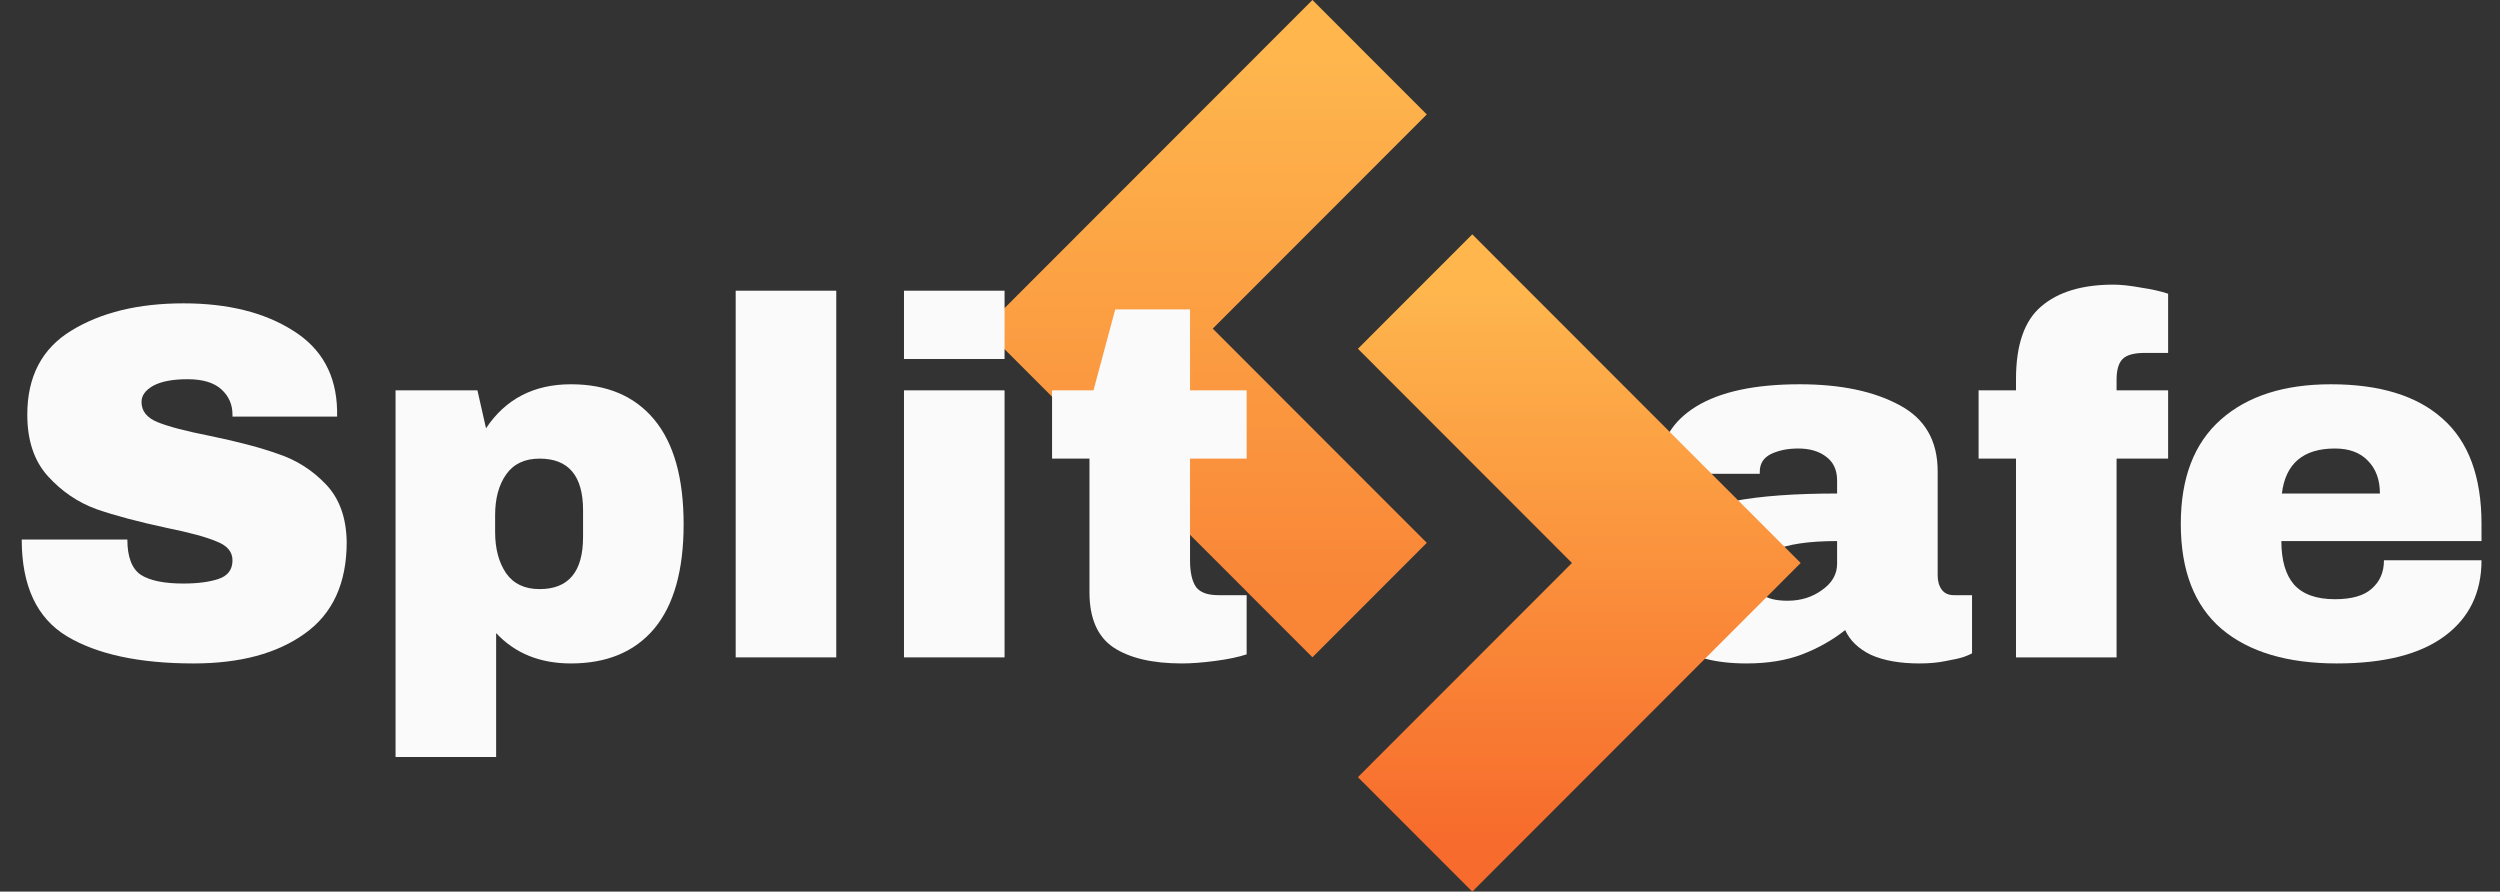 <svg width="286" height="102" viewBox="0 0 286 102" fill="none" xmlns="http://www.w3.org/2000/svg">
<rect x="0" y="0" width="286" height="102" fill="#333333" stroke="none"/>
<path d="M163.225 13.092L138.738 37.596L163.225 62.101L150.142 75.193L112.573 37.596L150.142 -1.9512e-07L163.225 13.092Z" fill="url(#paint0_linear_97_2748)"/>
<path d="M266.654 43.961C272.243 43.961 276.502 45.272 279.432 47.895C282.4 50.518 283.884 54.529 283.884 59.929V61.897H260.988C260.988 64.095 261.47 65.754 262.434 66.872C263.436 67.991 264.997 68.55 267.117 68.55C269.044 68.55 270.451 68.145 271.337 67.335C272.262 66.525 272.725 65.445 272.725 64.095H283.884C283.884 67.798 282.477 70.691 279.663 72.774C276.849 74.857 272.744 75.898 267.348 75.898C261.682 75.898 257.288 74.587 254.166 71.964C251.044 69.302 249.483 65.291 249.483 59.929C249.483 54.684 251.005 50.711 254.05 48.011C257.095 45.311 261.297 43.961 266.654 43.961ZM267.117 51.309C263.494 51.309 261.47 53.025 261.046 56.458H272.262C272.262 54.877 271.8 53.623 270.875 52.697C269.988 51.772 268.736 51.309 267.117 51.309Z" fill="#FAFAFA"/>
<path d="M241.789 32.562C242.637 32.562 243.697 32.678 244.969 32.91C246.241 33.102 247.262 33.334 248.033 33.604V40.373H245.374C244.14 40.373 243.292 40.605 242.83 41.068C242.367 41.531 242.136 42.321 242.136 43.44V44.655H248.033V52.466H242.136V75.204H230.63V52.466H226.352V44.655H230.63V43.382C230.63 39.448 231.594 36.67 233.521 35.05C235.448 33.392 238.204 32.562 241.789 32.562Z" fill="#FAFAFA"/>
<path d="M205.885 43.961C210.549 43.961 214.346 44.751 217.275 46.333C220.205 47.876 221.669 50.402 221.669 53.912V65.831C221.669 66.487 221.823 67.027 222.132 67.451C222.44 67.875 222.903 68.087 223.519 68.087H225.601V74.741C225.485 74.818 225.177 74.953 224.676 75.146C224.213 75.3 223.539 75.455 222.652 75.609C221.766 75.802 220.744 75.898 219.588 75.898C217.352 75.898 215.502 75.57 214.037 74.915C212.611 74.22 211.628 73.275 211.089 72.08C209.624 73.237 207.986 74.162 206.174 74.857C204.363 75.551 202.243 75.898 199.815 75.898C192.645 75.898 189.061 73.044 189.061 67.335C189.061 64.365 189.851 62.109 191.431 60.566C193.05 58.984 195.363 57.904 198.369 57.326C201.376 56.747 205.307 56.458 210.164 56.458V54.954C210.164 53.758 209.74 52.852 208.892 52.234C208.082 51.617 207.022 51.309 205.712 51.309C204.517 51.309 203.476 51.521 202.59 51.945C201.742 52.369 201.318 53.044 201.318 53.97V54.202H189.986C189.947 54.009 189.928 53.739 189.928 53.392C189.928 50.499 191.296 48.204 194.033 46.506C196.808 44.809 200.759 43.961 205.885 43.961ZM210.164 61.897C206.887 61.897 204.459 62.263 202.879 62.996C201.337 63.69 200.566 64.635 200.566 65.831C200.566 67.76 201.877 68.724 204.498 68.724C206.001 68.724 207.311 68.319 208.429 67.509C209.586 66.699 210.164 65.696 210.164 64.5V61.897Z" fill="#FAFAFA"/>
<path d="M155.345 39.899L179.832 64.404L155.345 88.908L168.428 102L205.998 64.404L168.428 26.807L155.345 39.899Z" fill="url(#paint1_linear_97_2748)"/>
<path d="M142.616 44.655V52.466H136.14V64.095C136.14 65.484 136.372 66.506 136.834 67.162C137.297 67.779 138.145 68.087 139.378 68.087H142.616V74.857C141.691 75.165 140.496 75.416 139.031 75.609C137.566 75.802 136.294 75.898 135.215 75.898C131.823 75.898 129.202 75.281 127.352 74.047C125.541 72.812 124.635 70.71 124.635 67.74V52.466H120.356V44.655H125.097L127.583 35.398H136.14V44.655H142.616Z" fill="#FAFAFA"/>
<path d="M103.416 41.068V33.257H114.921V41.068H103.416ZM103.416 75.204V44.655H114.921V75.204H103.416Z" fill="#FAFAFA"/>
<path d="M84.162 75.204V33.257H95.668V75.204H84.162Z" fill="#FAFAFA"/>
<path d="M65.314 43.961C69.439 43.961 72.618 45.311 74.854 48.011C77.09 50.711 78.207 54.703 78.207 59.987C78.207 65.233 77.09 69.206 74.854 71.906C72.618 74.567 69.439 75.898 65.314 75.898C61.768 75.898 58.916 74.741 56.758 72.427V86.602H45.252V44.655H54.618L55.601 48.994C57.837 45.639 61.075 43.961 65.314 43.961ZM61.73 52.466C60.034 52.466 58.762 53.064 57.914 54.259C57.066 55.455 56.642 57.017 56.642 58.946V60.855C56.642 62.784 57.066 64.365 57.914 65.6C58.762 66.795 60.034 67.393 61.73 67.393C65.044 67.393 66.702 65.407 66.702 61.434V58.367C66.702 54.433 65.044 52.466 61.73 52.466Z" fill="#FAFAFA"/>
<path d="M20.987 34.703C26.075 34.703 30.257 35.745 33.534 37.828C36.81 39.872 38.487 42.919 38.564 46.969V47.663H26.596V47.432C26.596 46.275 26.172 45.311 25.324 44.539C24.476 43.768 23.184 43.382 21.45 43.382C19.754 43.382 18.444 43.633 17.518 44.134C16.632 44.636 16.189 45.253 16.189 45.986C16.189 47.027 16.805 47.798 18.039 48.3C19.272 48.801 21.257 49.322 23.994 49.862C27.193 50.518 29.814 51.212 31.857 51.945C33.938 52.639 35.75 53.797 37.292 55.416C38.834 57.036 39.624 59.235 39.662 62.012C39.662 66.718 38.063 70.209 34.863 72.484C31.703 74.76 27.463 75.898 22.144 75.898C15.938 75.898 11.101 74.857 7.632 72.774C4.201 70.691 2.486 67.007 2.486 61.723H14.57C14.57 63.729 15.09 65.079 16.131 65.773C17.172 66.429 18.79 66.757 20.987 66.757C22.606 66.757 23.936 66.583 24.977 66.236C26.056 65.889 26.596 65.175 26.596 64.095C26.596 63.131 25.998 62.417 24.803 61.954C23.647 61.453 21.739 60.932 19.079 60.392C15.842 59.698 13.163 58.984 11.043 58.252C8.923 57.48 7.073 56.227 5.493 54.491C3.912 52.755 3.122 50.402 3.122 47.432C3.122 43.074 4.799 39.872 8.152 37.828C11.544 35.745 15.822 34.703 20.987 34.703Z" fill="#FAFAFA"/>
<defs>
<linearGradient id="paint0_linear_97_2748" x1="141.169" y1="6.546" x2="141.169" y2="68.647" gradientUnits="userSpaceOnUse">
<stop stop-color="#FEB64D"/>
<stop offset="1" stop-color="#F98537"/>
</linearGradient>
<linearGradient id="paint1_linear_97_2748" x1="177.401" y1="33.353" x2="177.401" y2="95.454" gradientUnits="userSpaceOnUse">
<stop stop-color="#FEB64D"/>
<stop offset="1" stop-color="#F76C2C"/>
</linearGradient>
</defs>
</svg>
